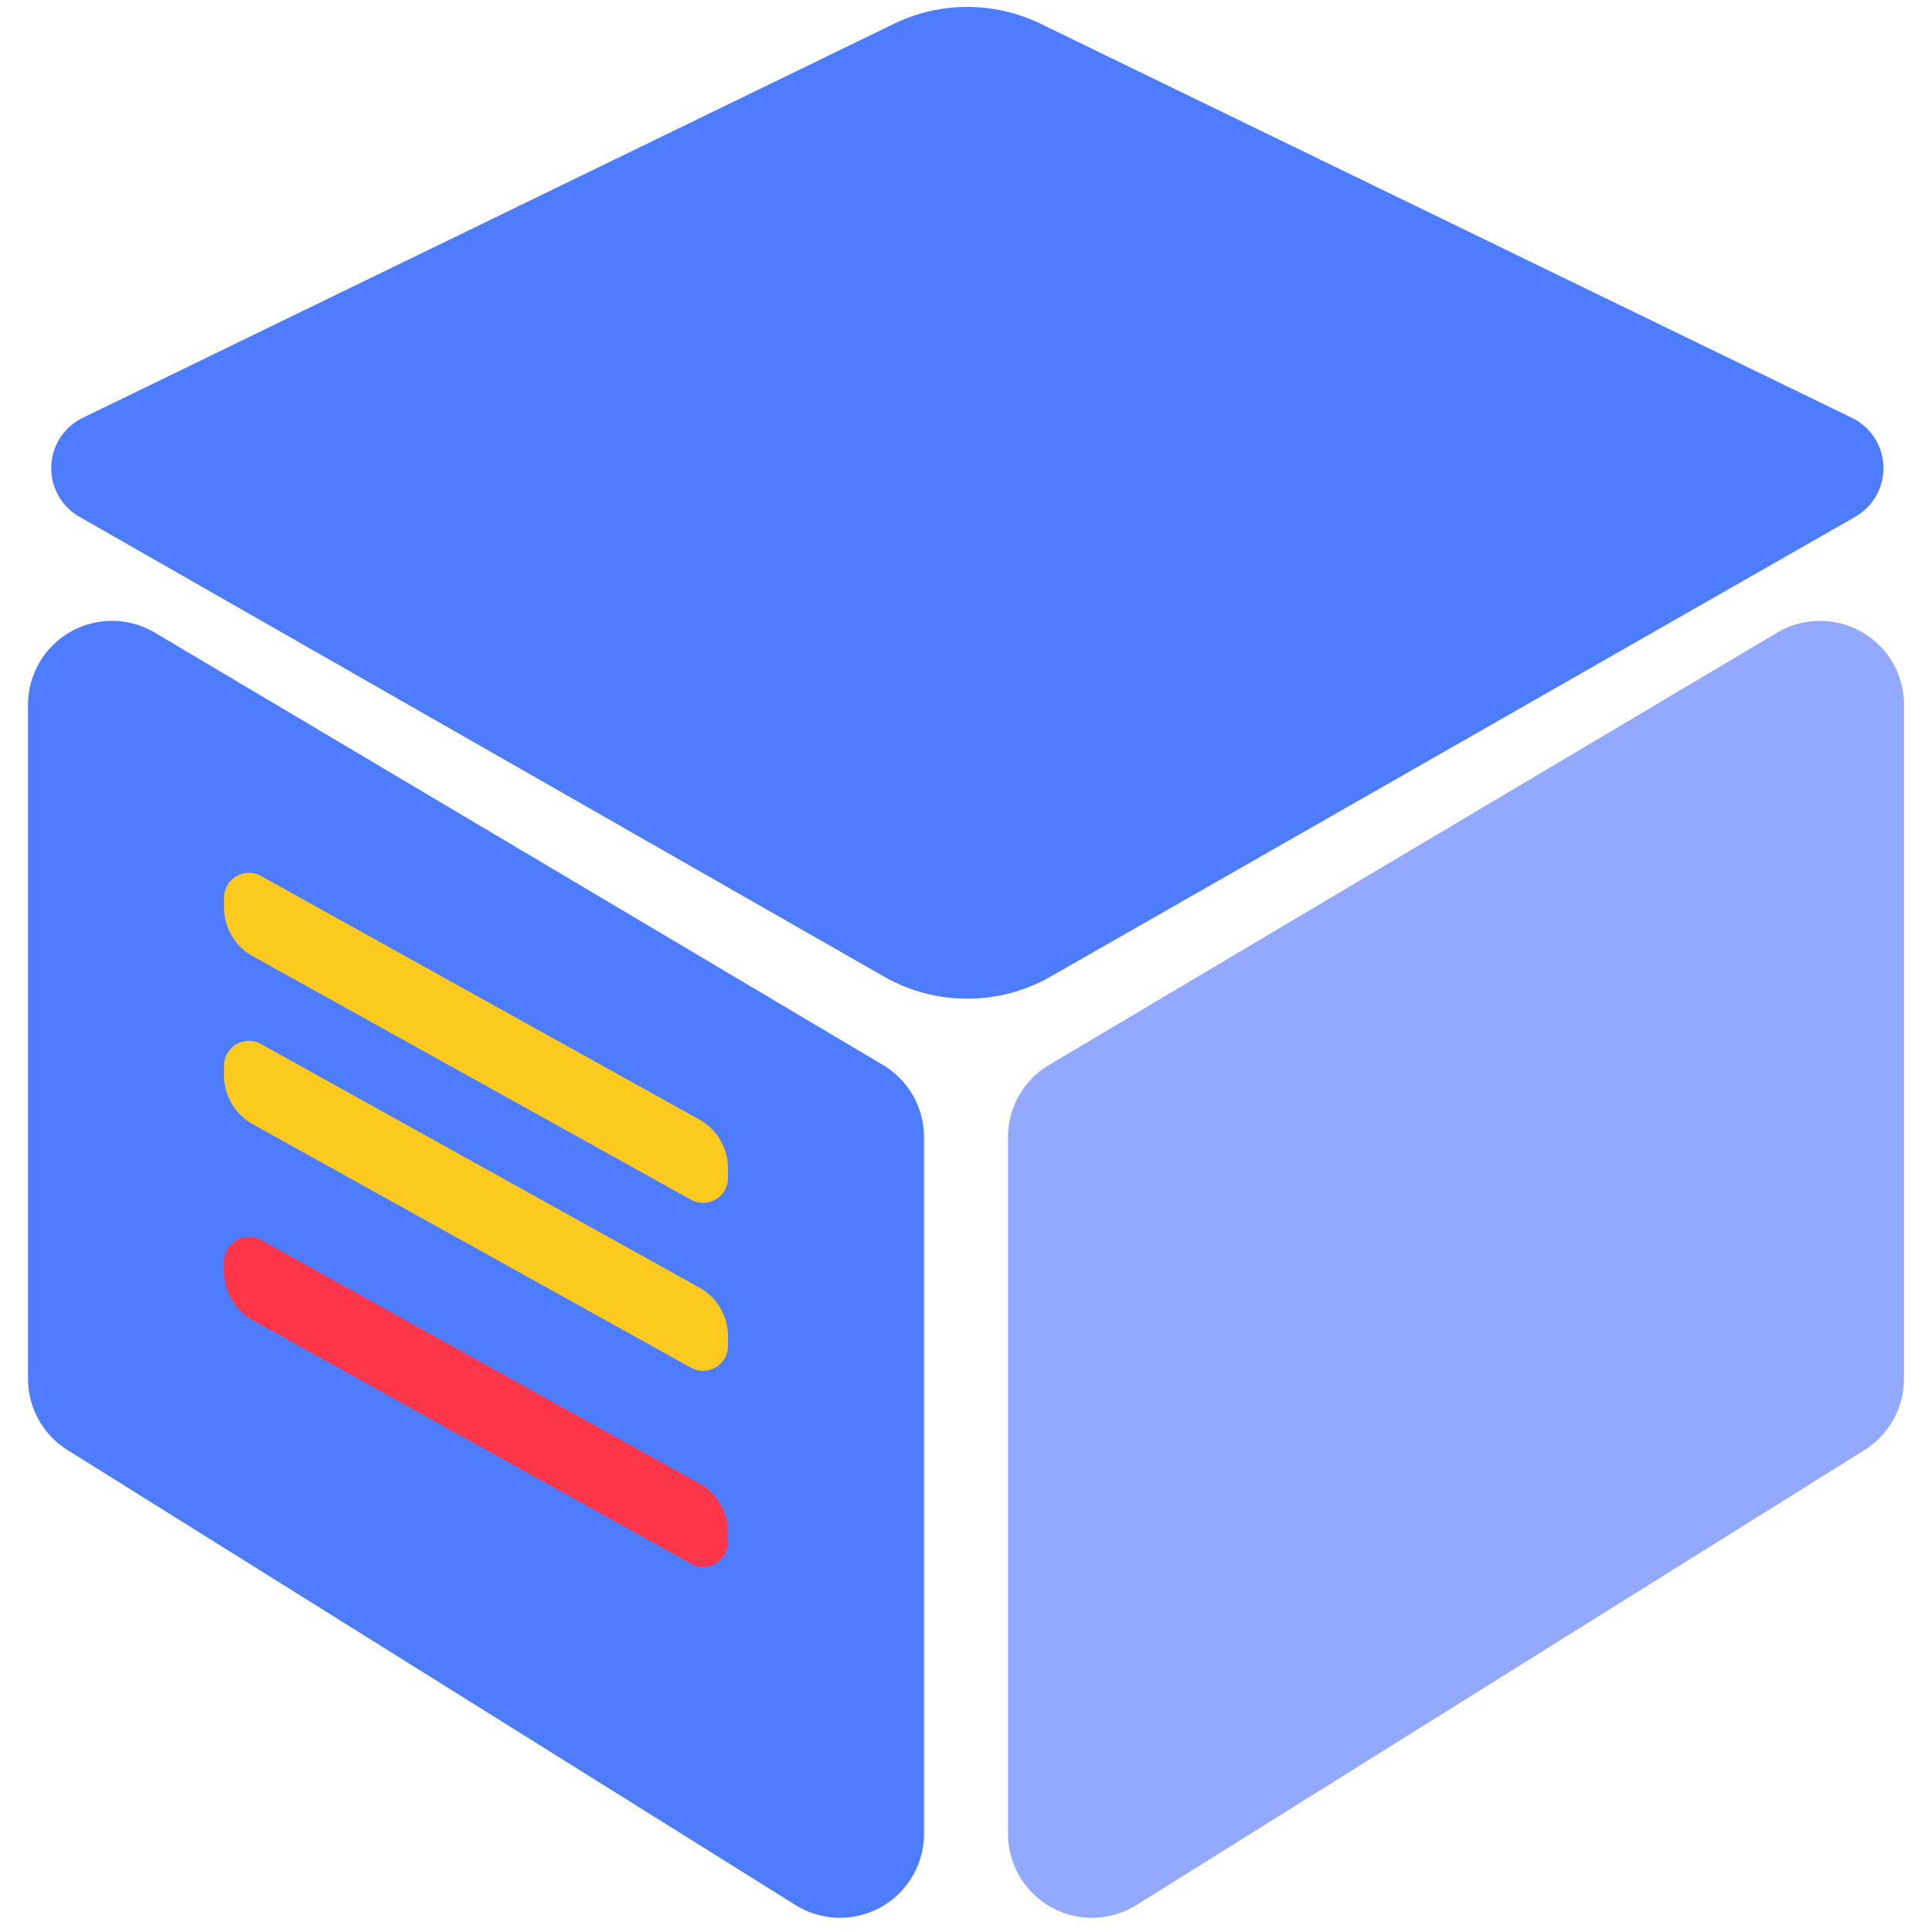<?xml version="1.0" standalone="no"?><!DOCTYPE svg PUBLIC "-//W3C//DTD SVG 1.1//EN" "http://www.w3.org/Graphics/SVG/1.1/DTD/svg11.dtd"><svg t="1742383209149" class="icon" viewBox="0 0 1024 1024" version="1.1" xmlns="http://www.w3.org/2000/svg" p-id="20589" xmlns:xlink="http://www.w3.org/1999/xlink" width="200" height="200"><path d="M82.098 335.323l385.855 229.109A44.522 44.522 0 0 1 489.739 602.72v369.219a44.522 44.522 0 0 1-68.118 37.754l-385.855-241.159A44.522 44.522 0 0 1 14.841 730.78V373.612a44.522 44.522 0 0 1 67.258-38.289z" fill="#4D7CFE" p-id="20590"></path><path d="M941.902 335.323l-385.855 229.109A44.522 44.522 0 0 0 534.261 602.72v369.219a44.522 44.522 0 0 0 68.118 37.754l385.855-241.159A44.522 44.522 0 0 0 1009.159 730.78V373.612a44.522 44.522 0 0 0-67.258-38.289z" fill="#93A8FF" p-id="20591"></path><path d="M551.595 12.629l429.932 208.822a29.681 29.681 0 0 1 1.766 52.476L556.863 517.595a89.043 89.043 0 0 1-88.346 0L42.103 273.913a29.681 29.681 0 0 1 1.751-52.461L473.786 12.629a89.043 89.043 0 0 1 77.809 0z" fill="#4D7CFE" p-id="20592"></path><path d="M138.374 464.317L370.569 593.326A29.681 29.681 0 0 1 385.855 619.268v5.016a13.223 13.223 0 0 1-19.649 11.561L134.01 506.835A29.681 29.681 0 0 1 118.725 480.894v-5.016a13.223 13.223 0 0 1 19.649-11.576zM138.374 553.361L370.569 682.37A29.681 29.681 0 0 1 385.855 708.311v5.016a13.223 13.223 0 0 1-19.649 11.561L134.01 595.879A29.681 29.681 0 0 1 118.725 569.938v-5.016a13.223 13.223 0 0 1 19.649-11.576z" fill="#FCCA1F" p-id="20593"></path><path d="M138.374 657.245L370.569 786.254A29.681 29.681 0 0 1 385.855 812.195v5.016a13.223 13.223 0 0 1-19.649 11.561L134.01 699.763A29.681 29.681 0 0 1 118.725 673.822v-5.016a13.223 13.223 0 0 1 19.649-11.576z" fill="#FF364A" p-id="20594"></path></svg>